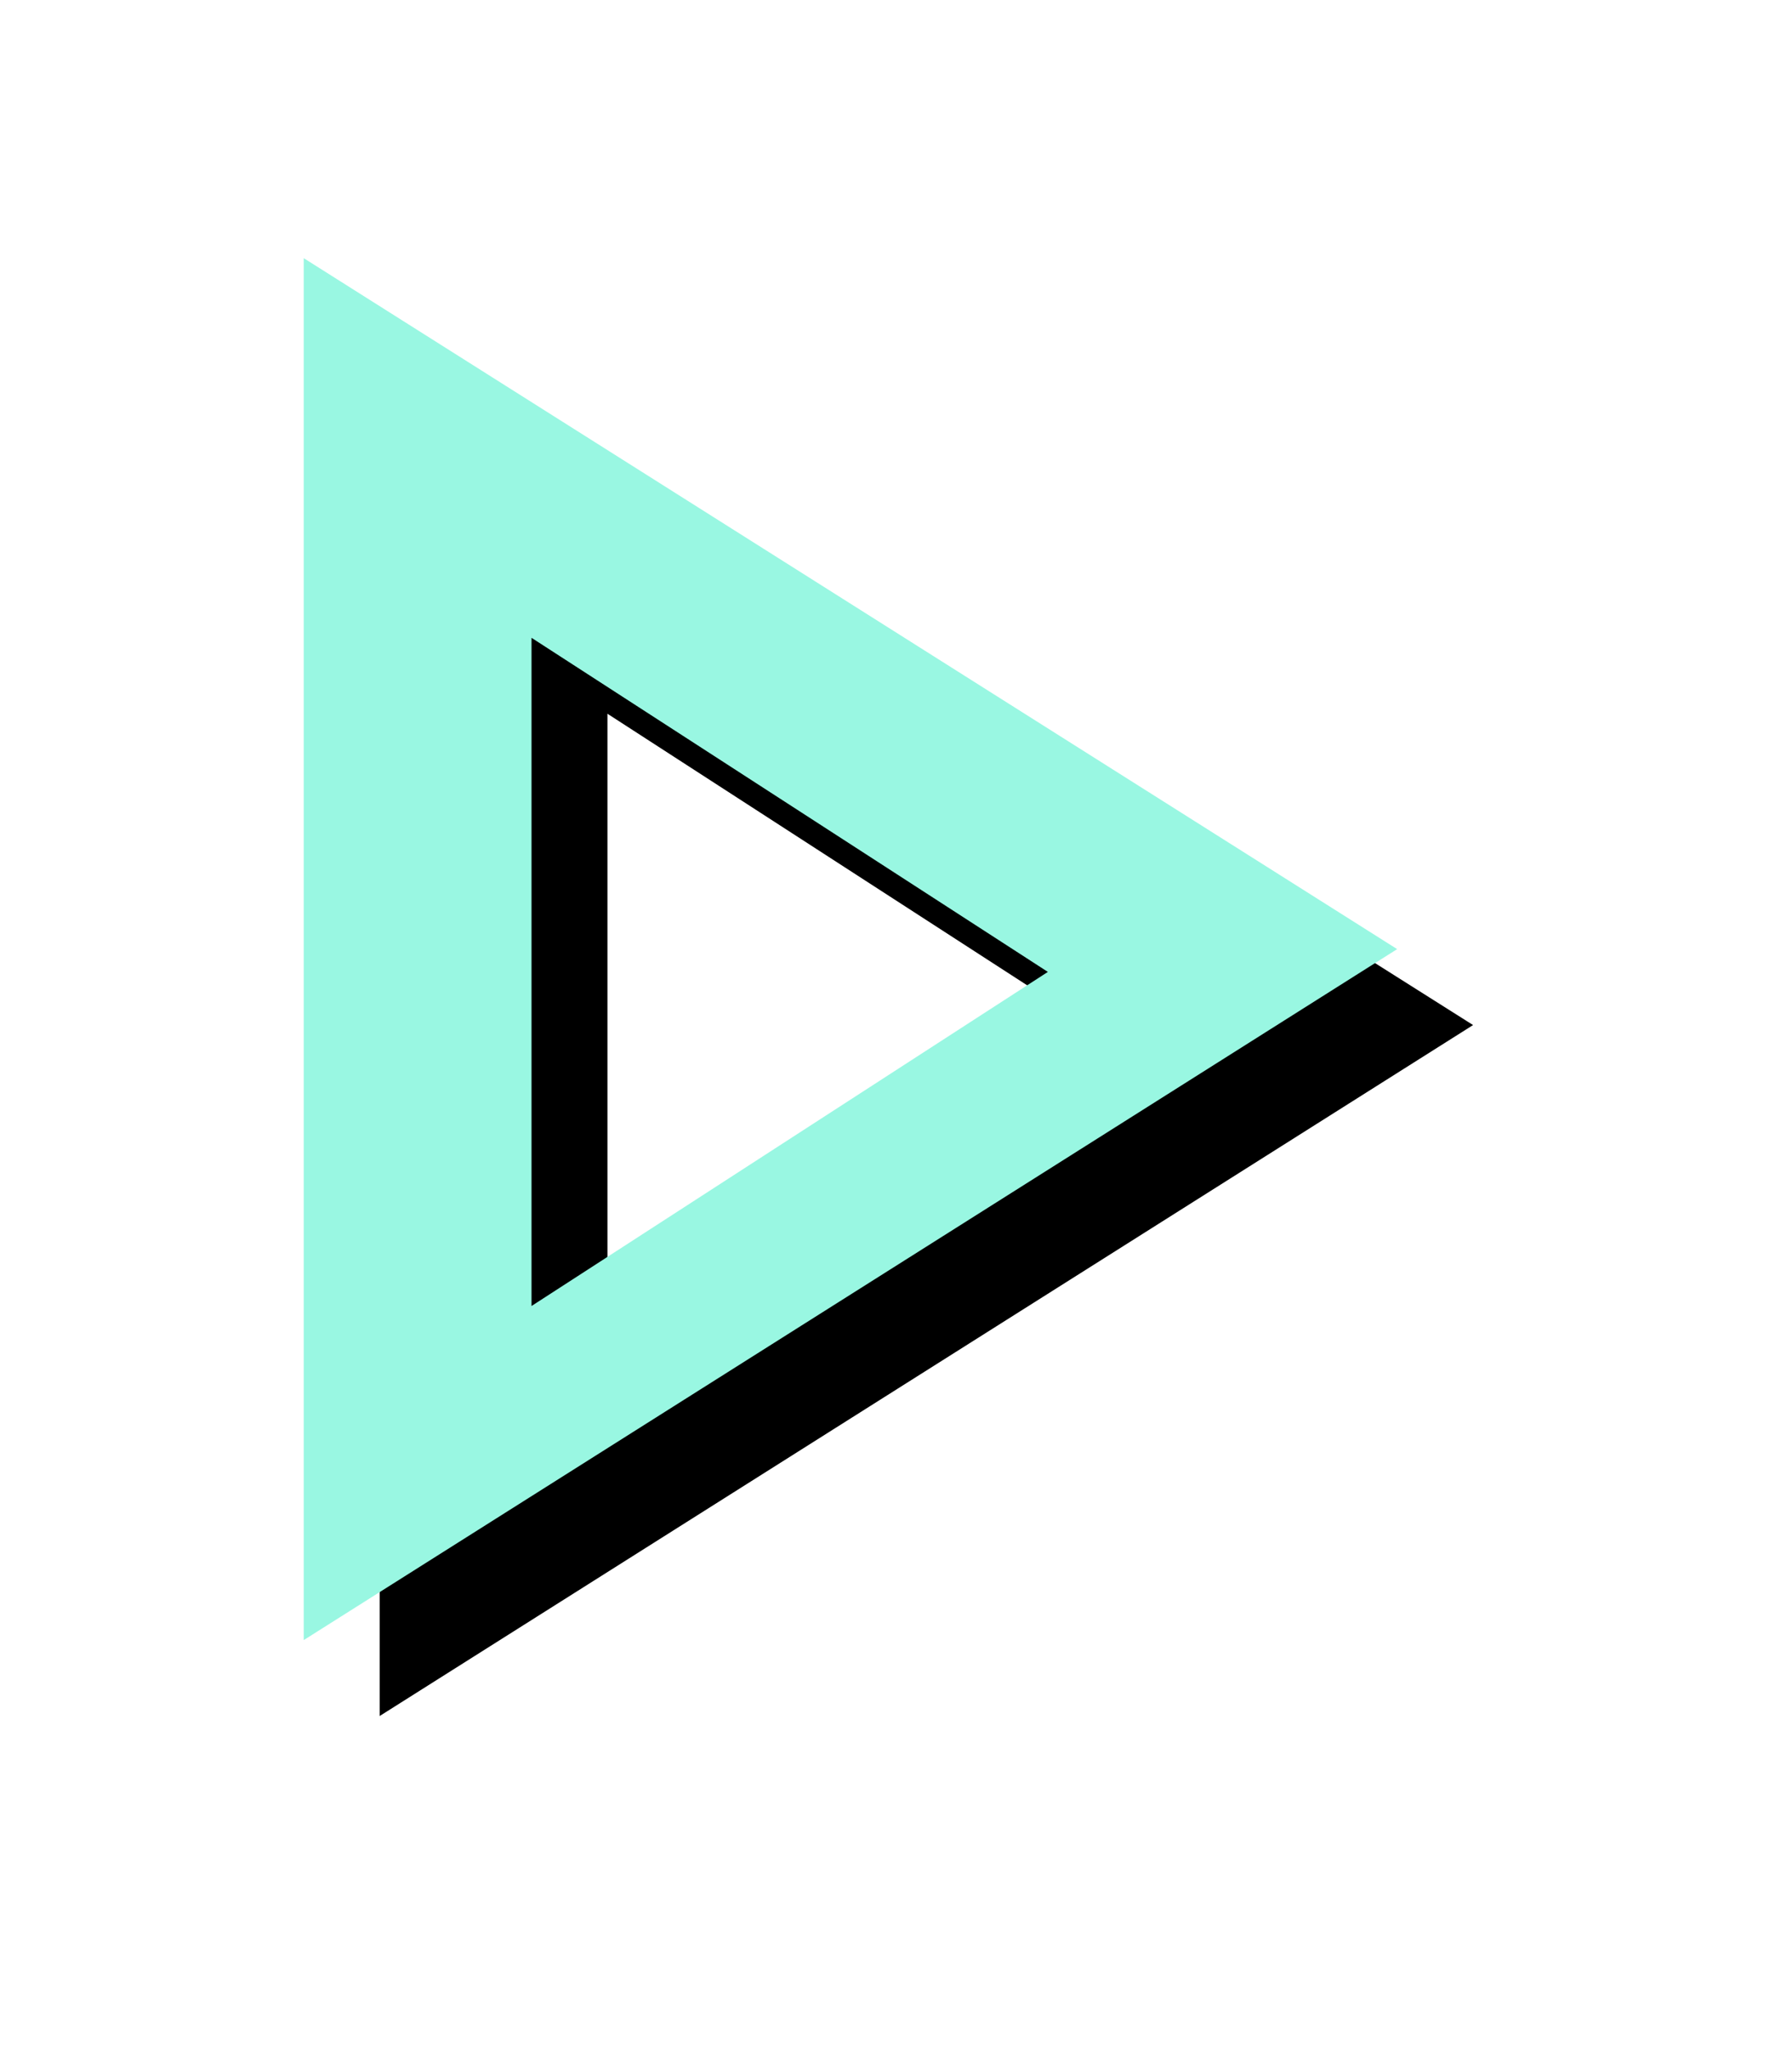 <svg xmlns="http://www.w3.org/2000/svg" xmlns:xlink="http://www.w3.org/1999/xlink" width="118" height="135" viewBox="0 0 118 135">
    <defs>
        <path id="b" d="M15 25l34 22-34 22V25zM0 0v91l72-45.5L0 0z"/>
        <filter id="a" width="211.1%" height="187.9%" x="-48.6%" y="-38.5%" filterUnits="objectBoundingBox">
            <feOffset dx="5" dy="5" in="SourceAlpha" result="shadowOffsetOuter1"/>
            <feGaussianBlur in="shadowOffsetOuter1" result="shadowBlurOuter1" stdDeviation="12.5"/>
            <feColorMatrix in="shadowBlurOuter1" values="0 0 0 0 0 0 0 0 0 0 0 0 0 0 0 0 0 0 0.5 0"/>
        </filter>
    </defs>
    <g fill="none" fill-rule="evenodd">
        <path d="M20 18h72v72H20z"/>
        <g fill-rule="nonzero" transform="translate(20 17)">
            <use fill="#000" filter="url(#a)" xlink:href="#b"/>
            <use fill="#99F7E2" xlink:href="#b"/>
        </g>
    </g>
</svg>
